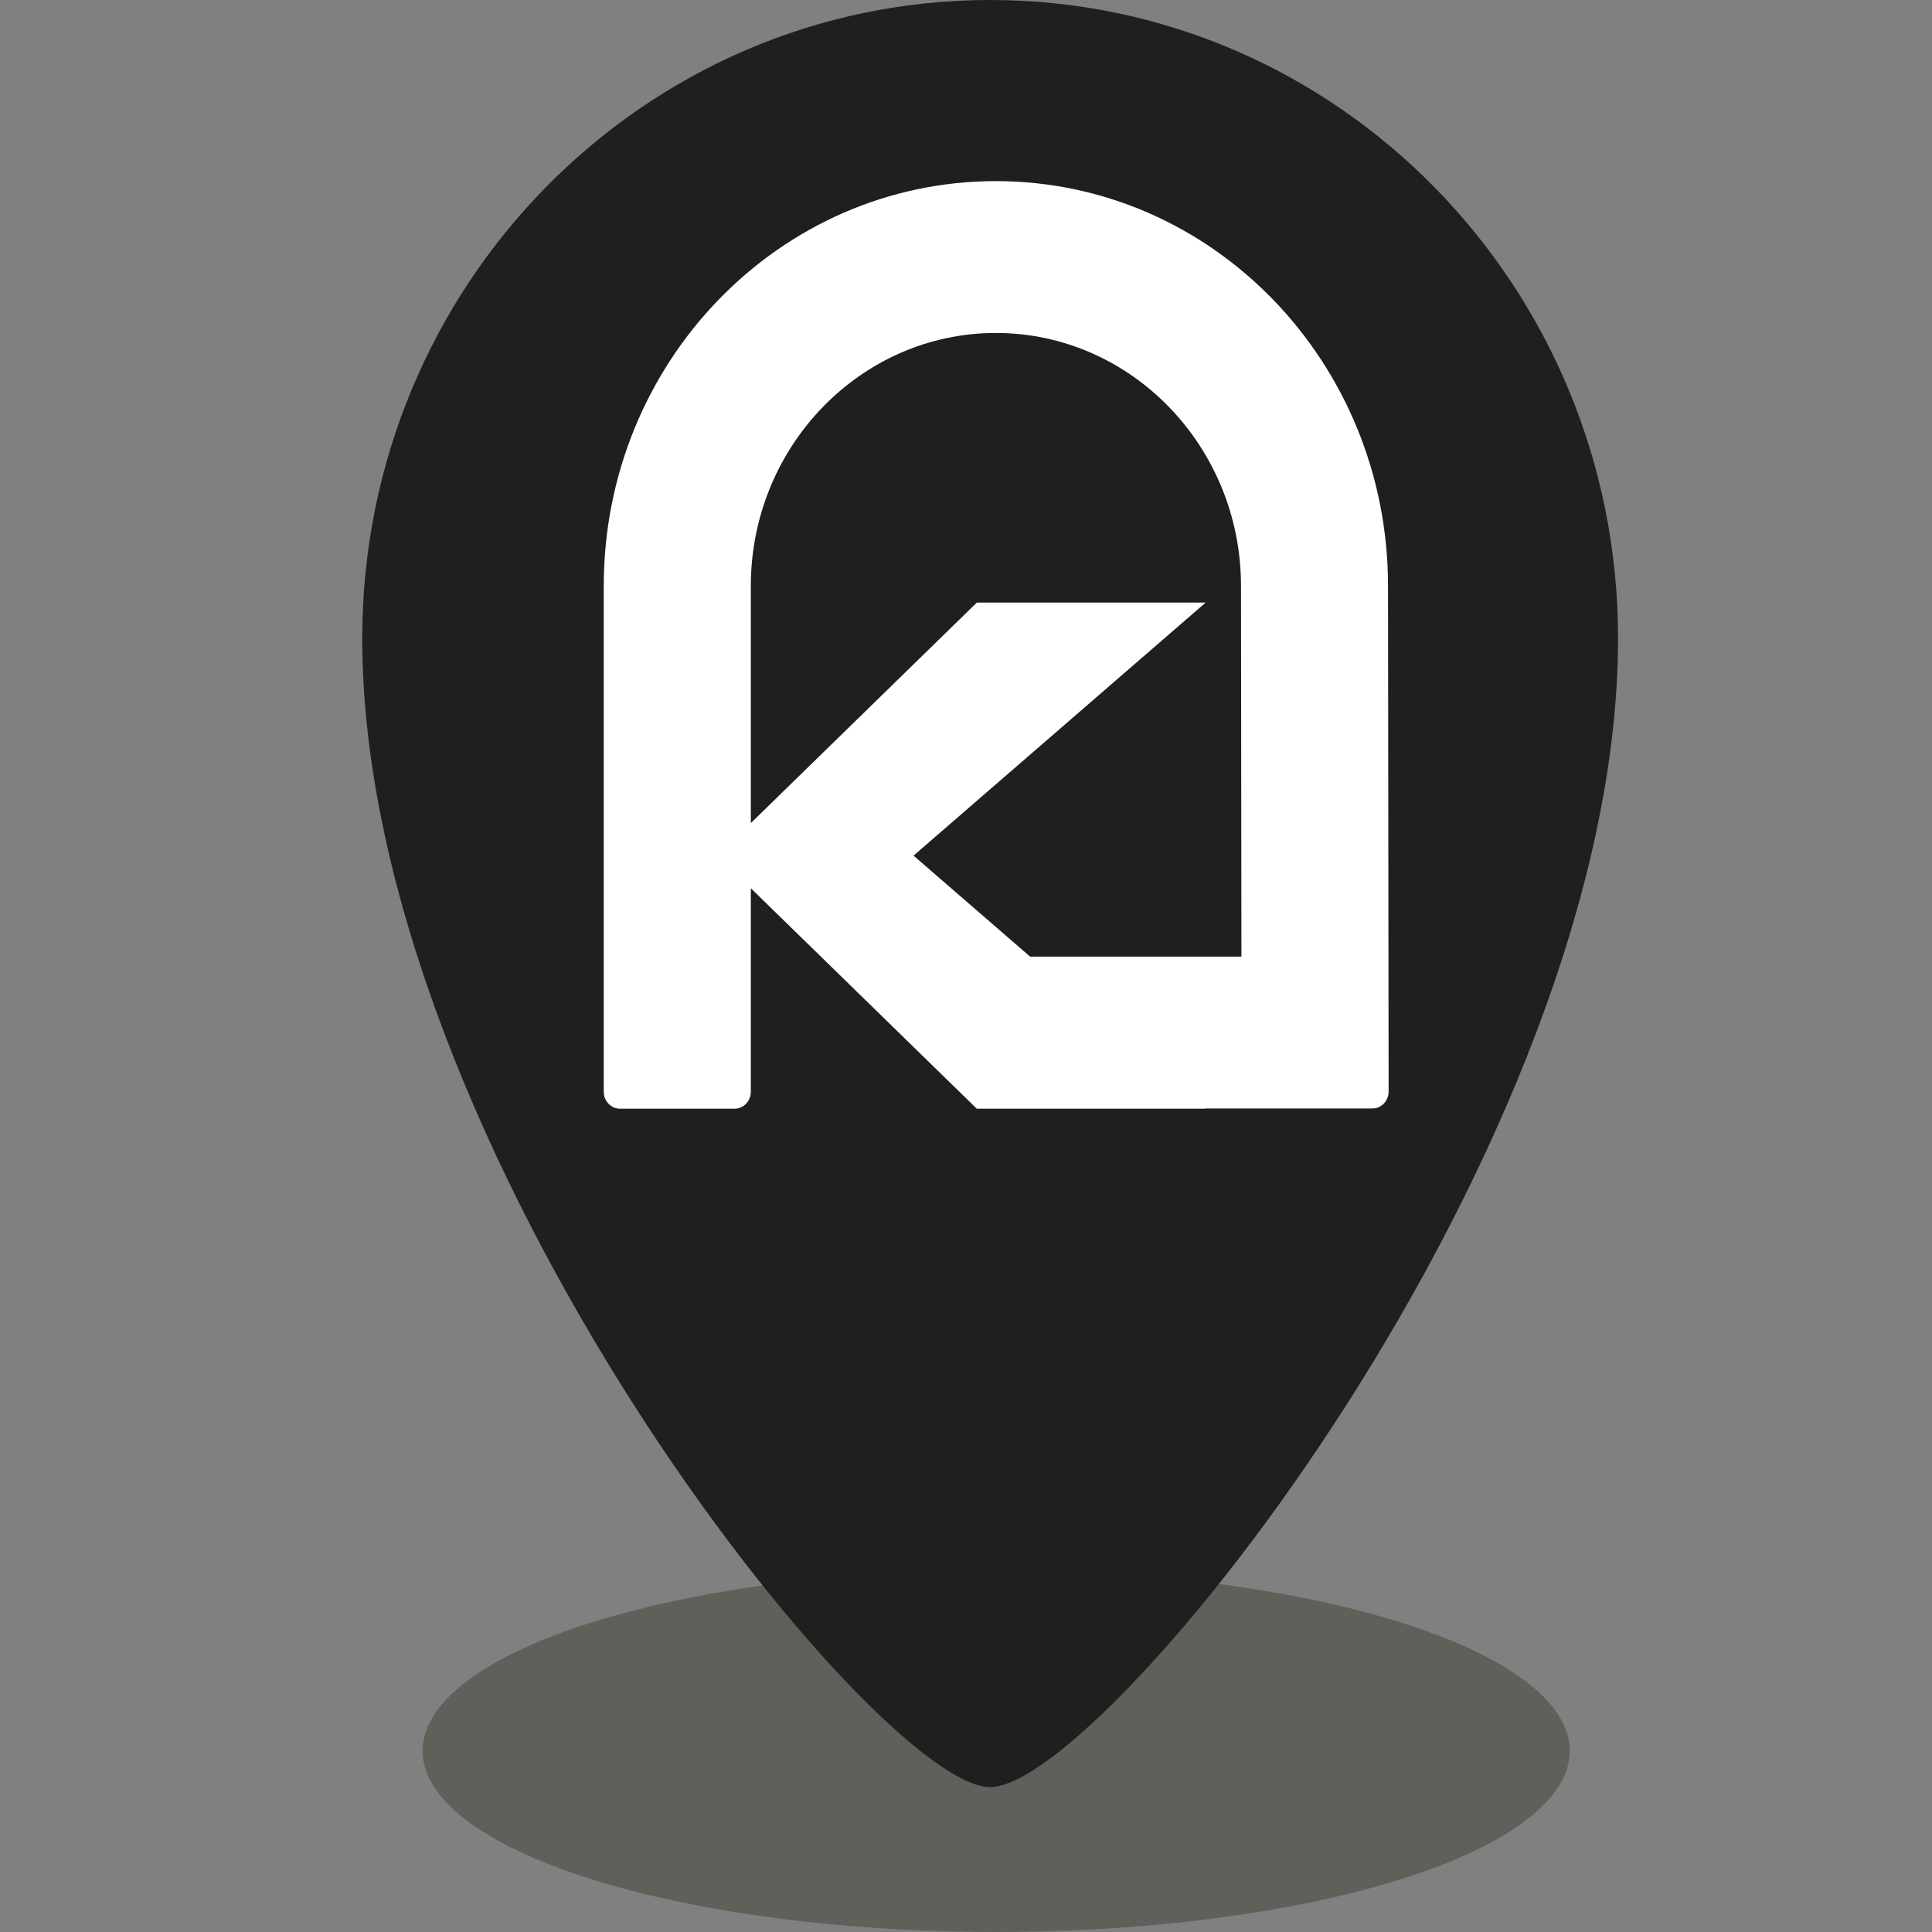 <svg width="128" height="128" viewBox="0 0 32 32" fill="none" xmlns="http://www.w3.org/2000/svg">
<rect x="0" y="0" width="32" height="32" fill="#808080" stroke="none"/>
<g id="State=activ">
<g id="Group">
<ellipse id="Ellipse" cx="16.5" cy="29" rx="9.5" ry="3" fill="#181201" fill-opacity="0.3"/>
<path id="Vector" d="M16.4 0C10.656 0 6 4.733 6 10.571C6 19.029 14.509 29.6 16.4 29.6C18.291 29.6 26.8 19.029 26.8 10.571C26.8 4.733 22.144 0 16.4 0Z" fill="#1F1F1F"/>
<path id="Icon_blanc" fill-rule="evenodd" clip-rule="evenodd" d="M15.131 14.172L19.969 9.981H16.179L12.436 13.633V9.706C12.436 7.395 14.257 5.515 16.495 5.515C18.734 5.515 20.555 7.395 20.555 9.706L20.562 15.845H17.062L15.131 14.172ZM10 9.706V18.084C10 18.238 10.121 18.364 10.271 18.364H12.165C12.315 18.364 12.436 18.238 12.436 18.084V14.712L16.179 18.364H19.969L19.964 18.36H20.835H21.71H22.729C22.879 18.36 23 18.235 23 18.081L22.99 9.706C22.99 6.002 20.082 3 16.495 3C12.908 3 10 6.002 10 9.706Z" fill="white"/>
</g>
</g>
</svg>
